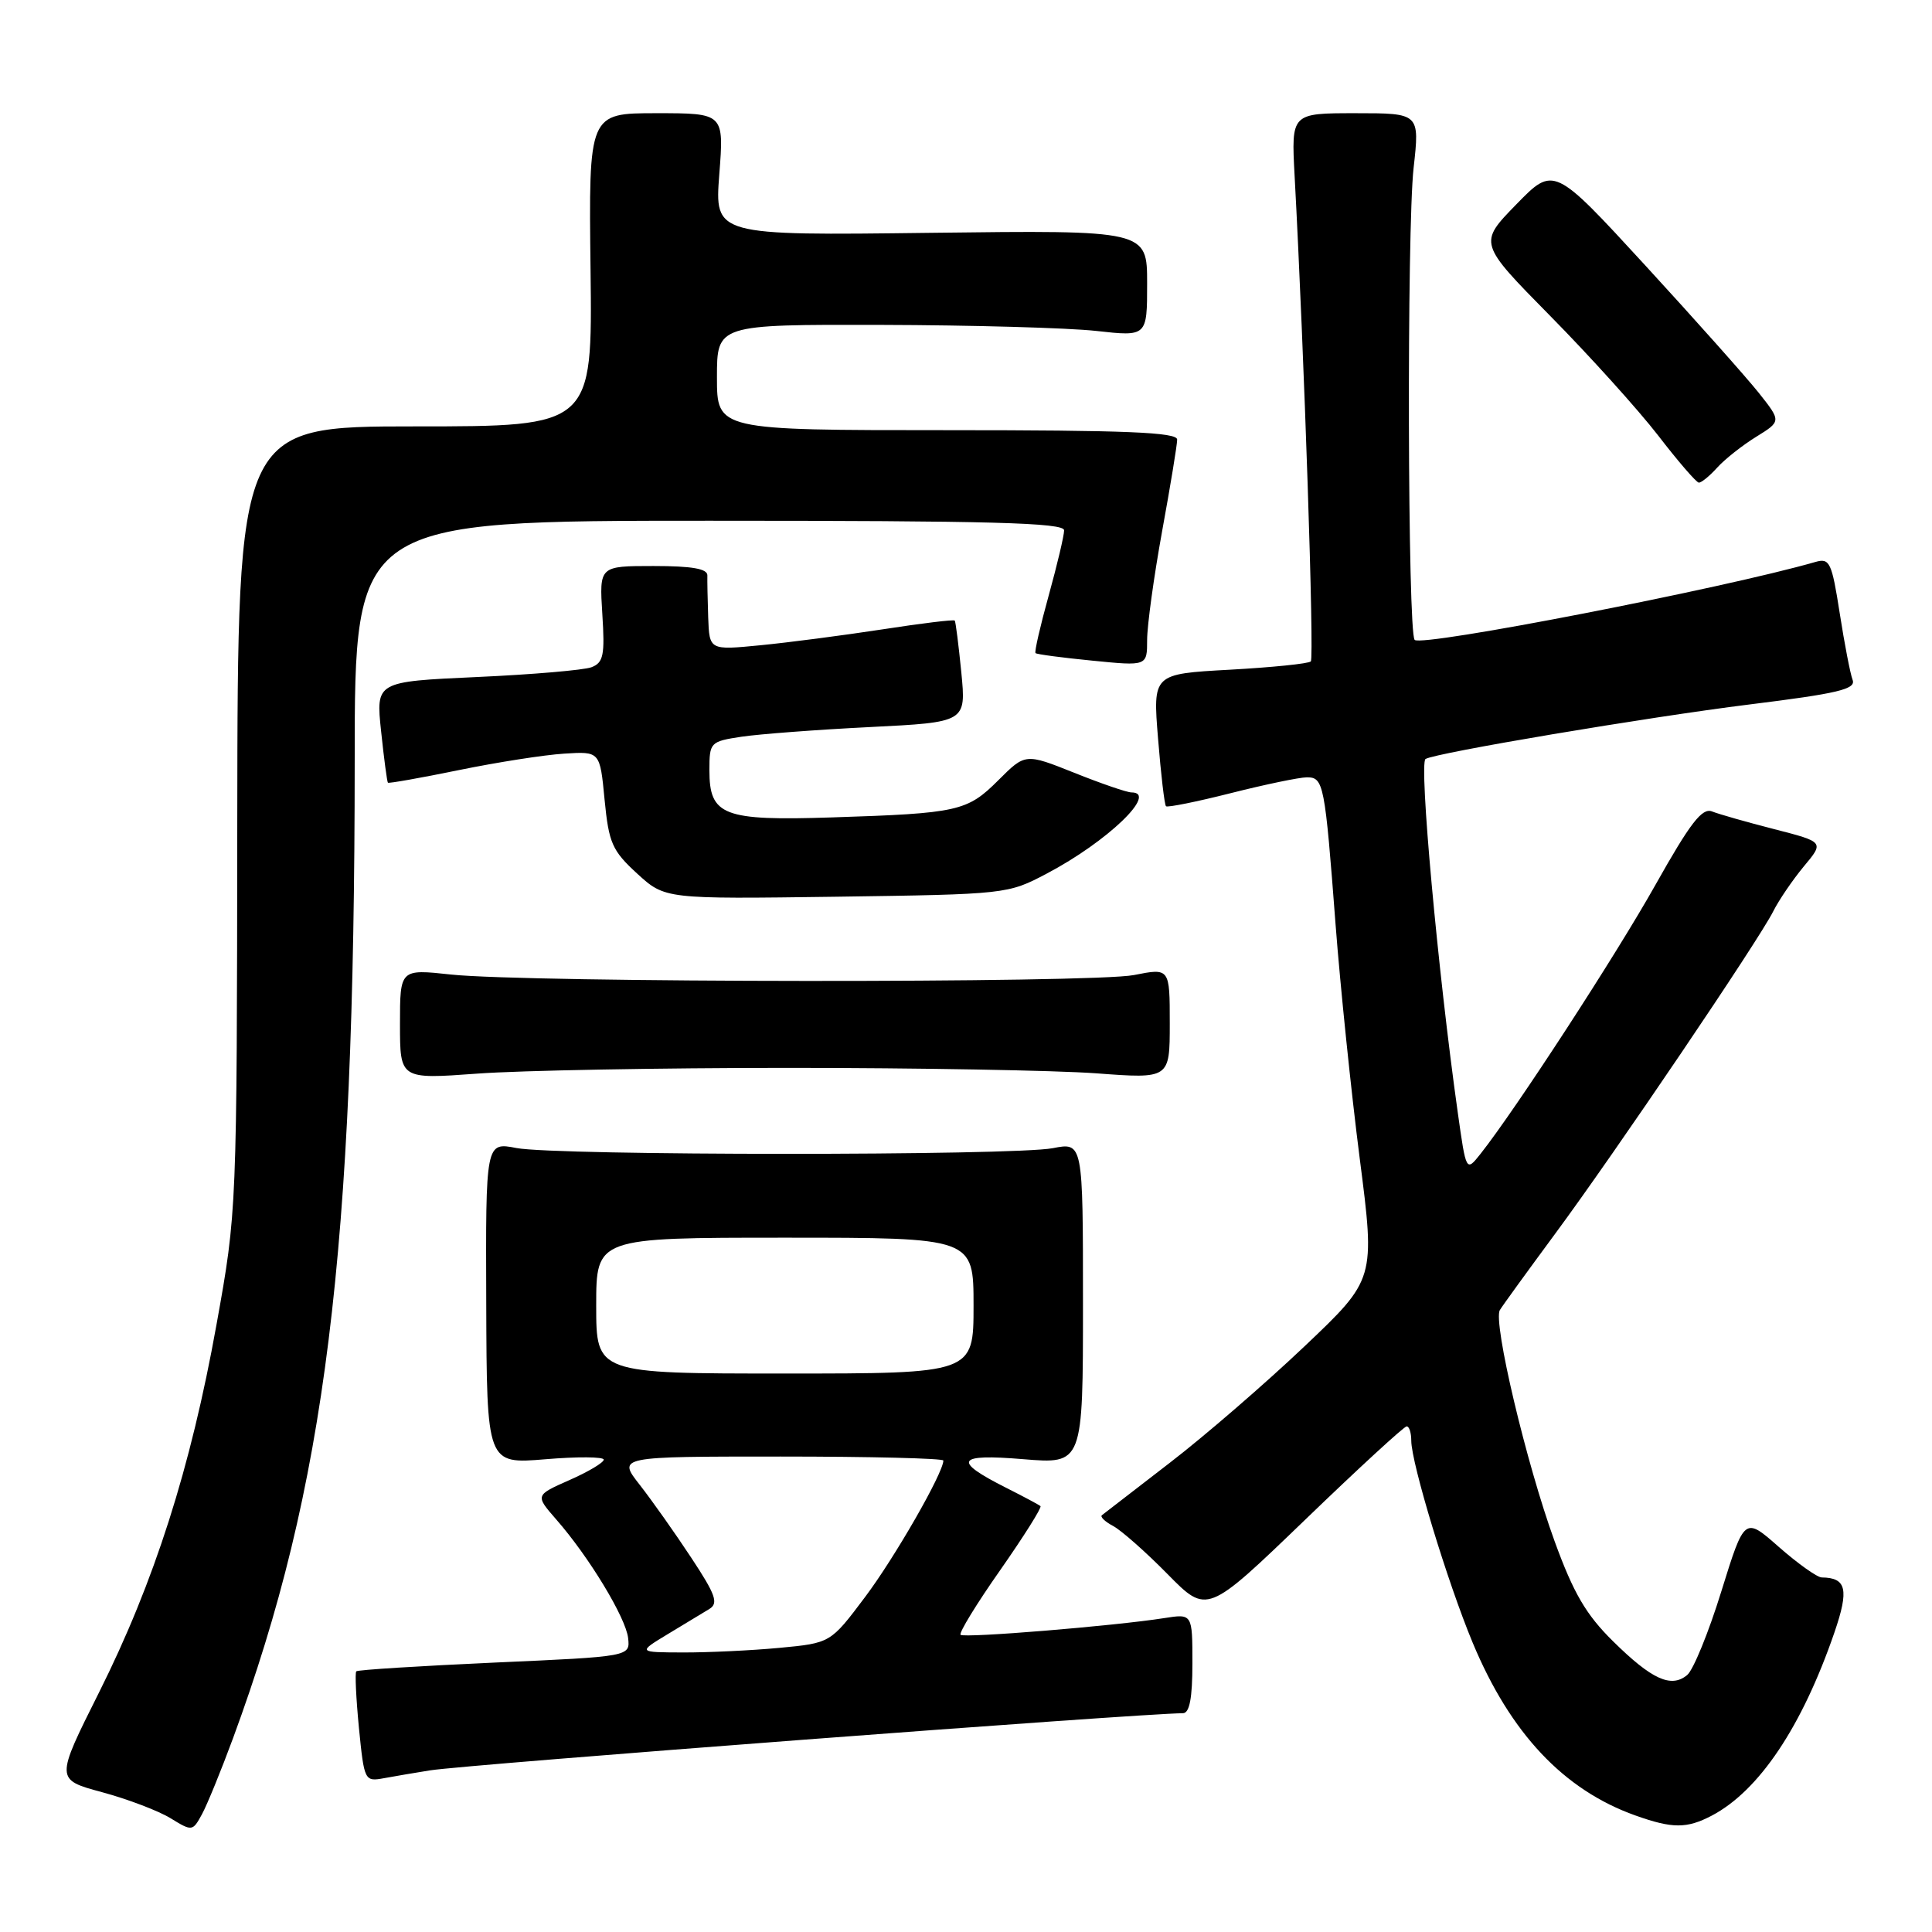 <?xml version="1.0" encoding="UTF-8" standalone="no"?>
<!DOCTYPE svg PUBLIC "-//W3C//DTD SVG 1.1//EN" "http://www.w3.org/Graphics/SVG/1.1/DTD/svg11.dtd" >
<svg xmlns="http://www.w3.org/2000/svg" xmlns:xlink="http://www.w3.org/1999/xlink" version="1.1" viewBox="0 0 256 256">
 <g >
 <path fill="currentColor"
d=" M 30.89 230.29 C 43.16 196.95 46.99 166.15 47.00 100.75 C 47.00 69.00 47.00 69.00 94.00 69.00 C 131.33 69.00 141.00 69.26 141.00 70.27 C 141.00 70.97 140.08 74.85 138.96 78.90 C 137.84 82.94 137.05 86.38 137.21 86.54 C 137.37 86.70 140.76 87.15 144.75 87.54 C 152.00 88.26 152.00 88.26 152.00 84.80 C 152.00 82.90 152.89 76.43 153.98 70.42 C 155.08 64.41 155.98 58.94 155.98 58.25 C 156.00 57.28 149.24 57.00 125.50 57.00 C 95.00 57.00 95.00 57.00 95.00 50.00 C 95.00 43.00 95.00 43.00 116.75 43.05 C 128.71 43.08 141.54 43.44 145.25 43.85 C 152.00 44.60 152.00 44.60 152.00 37.55 C 152.00 30.50 152.00 30.50 123.34 30.85 C 94.69 31.21 94.69 31.21 95.31 23.10 C 95.94 15.00 95.94 15.00 86.97 15.00 C 78.00 15.00 78.00 15.00 78.25 35.75 C 78.50 56.50 78.50 56.50 55.00 56.50 C 31.50 56.50 31.50 56.50 31.44 108.50 C 31.39 160.47 31.39 160.51 28.69 175.50 C 25.28 194.50 20.44 209.65 13.11 224.28 C 7.34 235.80 7.34 235.80 13.51 237.47 C 16.91 238.39 20.99 239.94 22.59 240.92 C 25.46 242.68 25.52 242.67 26.76 240.40 C 27.45 239.13 29.31 234.58 30.89 230.29 Z  M 226.80 240.59 C 233.08 237.30 238.77 228.81 243.07 216.31 C 245.03 210.60 244.67 209.06 241.39 209.02 C 240.78 209.01 238.23 207.19 235.72 204.99 C 231.16 200.97 231.16 200.97 228.09 210.85 C 226.41 216.29 224.37 221.28 223.56 221.95 C 221.44 223.71 218.88 222.55 213.73 217.47 C 210.16 213.95 208.50 211.11 206.00 204.24 C 202.24 193.92 197.80 175.15 198.74 173.59 C 199.10 172.99 202.40 168.45 206.05 163.50 C 214.00 152.75 233.02 124.62 234.95 120.78 C 235.70 119.28 237.53 116.60 239.01 114.81 C 241.72 111.57 241.72 111.57 235.11 109.87 C 231.47 108.94 227.76 107.88 226.85 107.52 C 225.54 107.00 223.96 109.06 219.40 117.17 C 214.13 126.56 200.85 146.98 196.17 152.90 C 194.27 155.29 194.27 155.29 193.16 147.40 C 190.51 128.59 188.01 101.11 188.89 100.57 C 190.23 99.75 218.36 95.02 231.78 93.35 C 243.55 91.89 245.95 91.32 245.48 90.09 C 245.17 89.28 244.40 85.29 243.77 81.24 C 242.72 74.50 242.44 73.92 240.56 74.46 C 228.33 77.98 188.41 85.74 187.45 84.79 C 186.52 83.86 186.40 30.37 187.31 22.25 C 188.12 15.00 188.12 15.00 179.61 15.00 C 171.10 15.00 171.10 15.00 171.54 23.25 C 172.82 46.94 174.16 87.17 173.69 87.64 C 173.40 87.94 168.56 88.43 162.95 88.74 C 152.75 89.30 152.75 89.30 153.45 97.89 C 153.83 102.61 154.30 106.63 154.50 106.83 C 154.69 107.02 158.57 106.24 163.11 105.09 C 167.66 103.94 172.19 103.00 173.17 103.00 C 175.39 103.00 175.55 103.82 176.97 122.50 C 177.60 130.75 179.04 144.70 180.17 153.50 C 182.23 169.50 182.23 169.50 172.86 178.39 C 167.71 183.28 159.68 190.23 155.00 193.83 C 150.32 197.43 146.28 200.56 146.01 200.77 C 145.74 200.98 146.41 201.63 147.51 202.21 C 148.60 202.80 151.85 205.67 154.72 208.59 C 159.94 213.89 159.94 213.89 172.86 201.45 C 179.96 194.60 186.05 189.00 186.39 189.00 C 186.73 189.00 187.00 189.85 187.00 190.89 C 187.00 193.85 191.80 209.65 195.13 217.65 C 200.13 229.66 207.19 237.17 216.70 240.56 C 221.61 242.31 223.50 242.31 226.80 240.59 Z  M 57.00 234.58 C 61.97 233.80 150.87 227.05 156.75 227.01 C 157.62 227.00 158.00 225.01 158.00 220.41 C 158.00 213.82 158.00 213.82 154.25 214.41 C 147.63 215.45 127.74 217.08 127.28 216.62 C 127.04 216.37 129.40 212.51 132.54 208.04 C 135.67 203.56 138.07 199.75 137.87 199.57 C 137.67 199.39 135.62 198.30 133.32 197.14 C 126.16 193.53 126.71 192.61 135.59 193.35 C 143.50 194.00 143.50 194.00 143.50 172.68 C 143.50 151.36 143.50 151.36 139.50 152.14 C 134.25 153.15 73.69 153.14 68.43 152.12 C 64.35 151.33 64.35 151.33 64.43 172.67 C 64.50 194.00 64.50 194.00 72.25 193.36 C 76.51 193.00 80.00 193.03 80.00 193.41 C 80.00 193.80 77.95 195.02 75.45 196.12 C 70.91 198.13 70.91 198.13 73.70 201.33 C 78.04 206.28 82.92 214.34 83.23 217.05 C 83.50 219.50 83.50 219.50 65.53 220.30 C 55.65 220.75 47.40 221.26 47.21 221.46 C 47.02 221.65 47.18 225.02 47.56 228.95 C 48.26 235.98 48.31 236.09 50.88 235.62 C 52.32 235.35 55.08 234.89 57.00 234.58 Z  M 104.50 141.50 C 121.55 141.50 139.89 141.83 145.25 142.22 C 155.00 142.95 155.00 142.95 155.00 135.60 C 155.00 128.26 155.00 128.26 150.25 129.20 C 144.78 130.28 69.86 130.22 59.75 129.13 C 53.00 128.40 53.00 128.40 53.00 135.70 C 53.00 143.01 53.00 143.01 63.25 142.26 C 68.89 141.84 87.45 141.50 104.50 141.50 Z  M 138.71 115.75 C 146.73 111.53 153.53 105.00 149.92 105.00 C 149.33 105.00 145.92 103.83 142.35 102.40 C 135.86 99.81 135.86 99.81 132.28 103.39 C 128.16 107.50 126.99 107.77 110.27 108.31 C 95.83 108.78 94.00 108.08 94.00 102.07 C 94.00 98.36 94.11 98.25 98.25 97.62 C 100.59 97.27 108.24 96.69 115.26 96.34 C 128.02 95.70 128.02 95.70 127.38 89.10 C 127.02 85.47 126.63 82.38 126.51 82.23 C 126.38 82.07 122.06 82.60 116.89 83.40 C 111.73 84.19 104.46 85.14 100.75 85.50 C 94.00 86.16 94.00 86.16 93.84 81.83 C 93.76 79.45 93.71 76.94 93.73 76.25 C 93.76 75.36 91.70 75.00 86.59 75.00 C 79.41 75.00 79.41 75.00 79.81 81.35 C 80.16 86.81 79.96 87.80 78.38 88.41 C 77.38 88.79 70.54 89.38 63.18 89.71 C 49.80 90.32 49.80 90.32 50.50 96.91 C 50.88 100.53 51.29 103.60 51.40 103.71 C 51.50 103.83 55.74 103.08 60.81 102.04 C 65.89 101.00 72.16 100.02 74.77 99.86 C 79.50 99.56 79.50 99.56 80.11 105.96 C 80.67 111.71 81.11 112.71 84.42 115.75 C 88.12 119.13 88.12 119.13 110.81 118.82 C 133.35 118.50 133.54 118.48 138.71 115.75 Z  M 227.53 61.97 C 228.54 60.85 230.87 59.01 232.70 57.88 C 236.03 55.82 236.03 55.82 233.06 52.07 C 231.42 50.01 224.64 42.39 217.99 35.15 C 205.89 21.98 205.89 21.98 200.90 27.10 C 195.91 32.22 195.91 32.22 205.41 41.86 C 210.64 47.16 217.07 54.29 219.71 57.70 C 222.34 61.12 224.77 63.93 225.10 63.95 C 225.42 63.98 226.52 63.09 227.53 61.97 Z  M 88.50 216.52 C 90.70 215.19 93.17 213.69 93.99 213.20 C 95.23 212.44 94.84 211.32 91.59 206.40 C 89.45 203.15 86.38 198.81 84.77 196.75 C 81.83 193.00 81.83 193.00 103.42 193.00 C 115.29 193.00 125.00 193.24 125.00 193.53 C 125.00 195.16 118.57 206.37 114.63 211.61 C 110.05 217.71 110.05 217.71 103.28 218.35 C 99.55 218.70 93.80 218.97 90.50 218.96 C 84.50 218.94 84.50 218.94 88.50 216.52 Z  M 79.00 173.00 C 79.00 164.00 79.00 164.00 104.00 164.00 C 129.00 164.00 129.00 164.00 129.00 173.00 C 129.00 182.00 129.00 182.00 104.00 182.00 C 79.00 182.00 79.00 182.00 79.00 173.00 Z "/>
</g>
</svg>